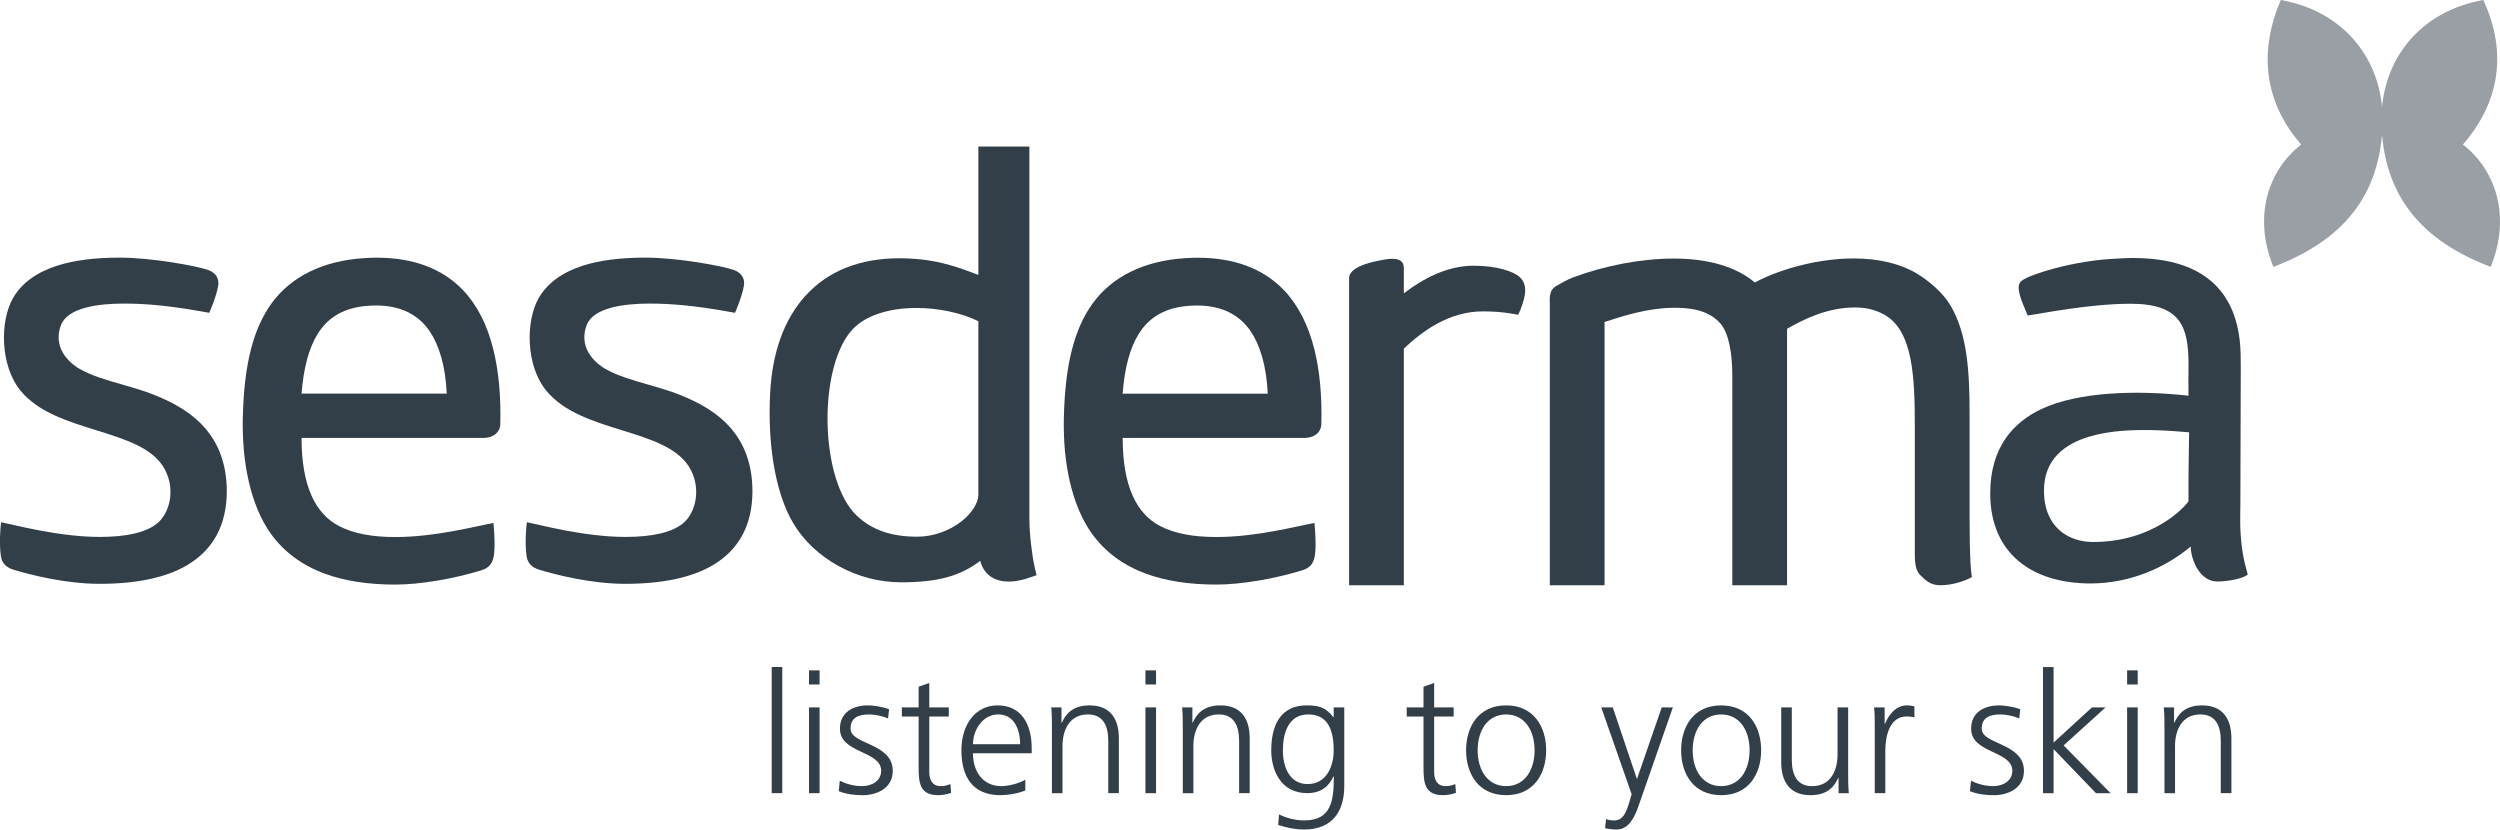 <?xml version="1.0" encoding="utf-8"?>
<!-- Generator: Adobe Illustrator 23.0.3, SVG Export Plug-In . SVG Version: 6.00 Build 0)  -->
<svg version="1.1" baseProfile="tiny" id="Слой_1"
	 xmlns="http://www.w3.org/2000/svg" xmlns:xlink="http://www.w3.org/1999/xlink" x="0px" y="0px" viewBox="0 0 878.43 291.47"
	 xml:space="preserve">
<g>
	<g>
		<path fill="#999FA4" d="M865.4,50.79c13.02-14.97,15.63-32.56,7.16-50.79c-22.14,3.91-35.82,20.83-35.82,42.32v0.65
			c0.65,26.05,14.33,41.68,38.42,50.8C882.33,76.19,877.12,59.91,865.4,50.79"/>
		<path fill="#999FA4" d="M801.4,0c-7.81,18.23-5.86,35.82,7.17,50.79c-11.72,9.12-16.94,25.4-9.77,42.98
			c24.09-9.12,37.77-24.75,38.42-50.8v-0.65C837.22,20.83,823.54,3.91,801.4,0"/>
	</g>
	<g>
		<rect x="271.15" y="234.37" fill="#333F48" width="3.72" height="44.32"/>
		<rect x="284.26" y="235.55" fill="#333F48" width="3.72" height="4.96"/>
		<rect x="284.26" y="248.56" fill="#333F48" width="3.72" height="30.14"/>
		<path fill="#333F48" d="M298.86,256.06c0-3.83,2.65-5.02,6.5-5.02c2.07,0,4.72,0.53,6.68,1.42l0.36-3.25
			c-2.67-1-5.86-1.36-7.45-1.36c-4.96,0-9.82,2.25-9.82,8.21c0,8.75,14.49,7.63,14.49,14.78c0,3.43-3.14,5.38-6.69,5.38
			c-2.9,0-5.62-0.78-7.86-1.9l-0.35,3.67c2.66,1.08,5.55,1.42,8.45,1.42c4.55,0,10.52-2.18,10.52-8.56
			C313.69,260.97,298.86,261.68,298.86,256.06"/>
		<path fill="#333F48" d="M330.54,276.22c-3,0-4.02-2.26-4.02-4.96v-19.5h6.86v-3.2h-6.86v-8.58l-3.73,1.31v7.27h-5.9v3.2h5.9v17.6
			c0,5.49,0.23,10.04,6.86,10.04c1.84,0,3.67-0.47,4.55-0.83l-0.24-3.07C332.91,275.92,331.96,276.22,330.54,276.22"/>
		<path fill="#333F48" d="M350.51,247.85c-7.62,0-12.7,6.55-12.7,15.78c0,9.03,3.72,15.77,13.7,15.77c2.79,0,6.16-0.59,8.76-1.65
			v-3.79c-1.77,1.14-5.73,2.26-8.44,2.26c-6.51,0-9.95-5.14-9.95-11.54h20.63v-1.87C362.51,254.7,359.04,247.85,350.51,247.85
			 M341.88,261.5c0-4.96,3.38-10.47,8.87-10.47c5.56,0,7.69,5.21,7.69,10.47H341.88z"/>
		<path fill="#333F48" d="M382.86,247.85c-6.27,0-8.52,3.37-9.75,6.08h-0.14v-5.38h-3.59c0.24,2.42,0.24,4.79,0.24,7.1v23.05h3.72
			v-16.67c0-5.03,2.13-11,8.92-11c5.15,0,7.16,3.67,7.16,9.34v18.32h3.72v-19.26C393.14,252.81,390.31,247.85,382.86,247.85"/>
		<rect x="402.48" y="248.56" fill="#333F48" width="3.72" height="30.14"/>
		<rect x="402.48" y="235.55" fill="#333F48" width="3.72" height="4.96"/>
		<path fill="#333F48" d="M428.84,247.85c-6.28,0-8.51,3.37-9.75,6.08h-0.12v-5.38h-3.61c0.24,2.42,0.24,4.79,0.24,7.1v23.05h3.72
			v-16.67c0-5.03,2.13-11,8.92-11c5.14,0,7.15,3.67,7.15,9.34v18.32h3.72v-19.26C439.12,252.81,436.28,247.85,428.84,247.85"/>
		<path fill="#333F48" d="M468.62,251.98h-0.12c-2.78-3.6-5.38-4.13-9.41-4.13c-8.86,0-12.41,6.61-12.41,15.78
			c0,6.67,3.08,15.06,12.71,15.06c3.85,0,7.15-1.54,9.16-5.91h0.12c0,8.52-0.83,15.49-10.4,15.49c-3.25,0-6.56-0.95-8.86-2.12
			l-0.31,3.72c1.55,0.47,5.15,1.6,9.11,1.6c10.34,0,14.13-6.86,14.13-15.25v-27.66h-3.72V251.98z M459.46,275.5
			c-6.34,0-8.69-5.97-8.69-11.87c0-5.85,1.83-12.6,8.92-12.6c6.8,0,8.93,5.33,8.93,12.6C468.62,269.12,466.19,275.5,459.46,275.5"/>
		<path fill="#333F48" d="M507.94,276.22c-3.01,0-4.02-2.26-4.02-4.96v-19.5h6.85v-3.2h-6.85v-8.58l-3.74,1.31v7.27h-5.9v3.2h5.9
			v17.6c0,5.49,0.25,10.04,6.86,10.04c1.83,0,3.67-0.47,4.55-0.83l-0.24-3.07C510.3,275.92,509.35,276.22,507.94,276.22"/>
		<path fill="#333F48" d="M529.21,247.85c-9.76,0-14.07,7.57-14.07,15.78c0,8.2,4.31,15.77,14.07,15.77
			c9.75,0,14.07-7.56,14.07-15.77C543.28,255.42,538.96,247.85,529.21,247.85 M529.21,276.22c-6.5,0-10-5.61-10-12.58
			c0-6.99,3.49-12.6,10-12.6c6.5,0,10,5.61,10,12.6C539.21,270.61,535.71,276.22,529.21,276.22"/>
		<path fill="#333F48" d="M575.2,273.68h-0.05l-8.46-25.12h-4.06l10.68,30.5l-0.77,2.65c-1.17,3.9-2.24,6.57-5.44,6.57
			c-1.36,0-2.07-0.24-2.77-0.47l-0.36,3.18c1.24,0.3,2.67,0.48,4.03,0.48c4.19,0,6.33-4.15,7.73-8.28l12.07-34.64h-3.91
			L575.2,273.68z"/>
		<path fill="#333F48" d="M604.76,247.85c-9.75,0-14.06,7.57-14.06,15.78c0,8.2,4.3,15.77,14.06,15.77
			c9.76,0,14.06-7.56,14.06-15.77C618.82,255.42,614.52,247.85,604.76,247.85 M604.76,276.22c-6.5,0-10-5.61-10-12.58
			c0-6.99,3.5-12.6,10-12.6c6.5,0,10,5.61,10,12.6C614.75,270.61,611.26,276.22,604.76,276.22"/>
		<path fill="#333F48" d="M649.39,248.56h-3.73v16.67c0,5.03-2.12,11-8.92,11c-5.14,0-7.15-3.66-7.15-9.34v-18.33h-3.72v19.27
			c0,6.61,2.84,11.58,10.28,11.58c6.26,0,8.52-3.36,9.75-6.08h0.12v5.38h3.6c-0.23-2.43-0.23-4.79-0.23-7.09V248.56z"/>
		<path fill="#333F48" d="M662.34,254.34h-0.13v-5.79h-3.72c0.24,2.19,0.24,3.43,0.24,6.74v23.4h3.72v-14.9
			c0-5.43,1.61-12.05,7.51-12.05c0.94,0,1.94,0.11,2.71,0.36v-3.9c-0.65-0.19-1.72-0.36-2.61-0.36
			C666.24,247.86,663.7,250.99,662.34,254.34"/>
		<path fill="#333F48" d="M696.32,256.06c0-3.83,2.67-5.02,6.51-5.02c2.06,0,4.73,0.53,6.67,1.42l0.36-3.25
			c-2.65-1-5.85-1.36-7.45-1.36c-4.96,0-9.81,2.25-9.81,8.21c0,8.75,14.47,7.63,14.47,14.78c0,3.43-3.13,5.38-6.66,5.38
			c-2.9,0-5.63-0.78-7.87-1.9l-0.36,3.67c2.66,1.08,5.56,1.42,8.45,1.42c4.55,0,10.53-2.18,10.53-8.56
			C711.16,260.97,696.32,261.68,696.32,256.06"/>
		<polygon fill="#333F48" points="739.83,248.56 735.05,248.56 721.57,260.92 721.57,234.38 717.85,234.38 717.85,278.7 
			721.57,278.7 721.57,263.22 736.46,278.7 741.6,278.7 725.1,261.92 		"/>
		<rect x="747.41" y="248.56" fill="#333F48" width="3.72" height="30.14"/>
		<rect x="747.41" y="235.55" fill="#333F48" width="3.72" height="4.96"/>
		<path fill="#333F48" d="M773.76,247.85c-6.26,0-8.5,3.37-9.75,6.08h-0.11v-5.38h-3.61c0.24,2.42,0.24,4.79,0.24,7.1v23.05h3.72
			v-16.67c0-5.03,2.11-11,8.91-11c5.15,0,7.16,3.67,7.16,9.34v18.32h3.73v-19.26C784.05,252.81,781.21,247.85,773.76,247.85"/>
	</g>
	<g>
		<path fill="#333F48" d="M787.21,176.61c0-15.87,0.13-32.48,0.13-47.79c0-3.28-0.03-6.33-0.36-9.2
			c-1.63-14.33-9.12-23.37-22.05-27.06c-5.14-1.44-11.66-2.14-18.44-1.84c-3.55,0.15-6.93,0.37-10.22,0.78
			c-8.02,1.01-16.51,3.03-23.04,5.63c-1.18,0.47-3.22,1.44-3.67,2.5c-1.16,2.83,1.97,8.61,2.92,11.24
			c4.48-0.63,21.69-4.14,36.13-4.14c17.56,0,20.37,7.97,20.37,21.27c0,2.75-0.07,8.13-0.01,11.04c-18.27-2.04-38.72-1.39-51.68,4.69
			c-9.71,4.58-17.98,13.29-17.98,29.64c0,21.26,14.88,31.64,35.24,31.64c13.83,0,26.27-5.51,35.22-12.98c0,4.56,3.15,12.3,9.31,12.3
			c3.78,0,9.17-1.06,10.72-2.43c-1.51-5.32-2.28-9.49-2.58-15.74C787.06,183.06,787.21,179.82,787.21,176.61 M768.97,168.53v7.62
			c-1.2,1.85-12.25,14.29-33.53,14.29c-8.25,0-17.24-4.79-17.24-18.09c0-11.05,7.41-16.49,16.29-19.04
			c3.46-0.99,7.27-1.64,11.36-1.94c7.66-0.58,16.03-0.14,23.35,0.54C769.16,157.54,768.97,162.87,768.97,168.53"/>
		<path fill="#333F48" d="M162.55,101.8c-7.23-7.47-17.37-11.26-30.16-11.26c-1.46,0-2.98,0.06-4.5,0.16
			c-14.3,0.92-25.49,6.38-32.41,15.8c-6.5,8.91-9.73,21.64-10.16,40.1c-0.19,8.05,0.5,15.59,2.06,22.45
			c1.68,7.38,4.29,13.58,7.75,18.44c4.6,6.41,11,11.14,19.05,14.11c6.87,2.53,15.19,3.81,24.71,3.81c8.88,0,20.54-2.06,30.11-4.98
			c2.78-0.84,3.95-2.28,4.47-4.91c0.55-2.79,0.27-8.28-0.08-11.76c-6.41,1.14-20.34,4.94-34.49,4.94c-8.42,0-14.82-1.31-19.66-3.8
			c-8.45-4.33-13.28-14.16-13.28-31.02h63.67c4.05,0,6.09-2.21,6.16-4.76c0.26-10.04-0.59-18.88-2.44-26.3
			C171.22,114.08,167.57,107.02,162.55,101.8 M105.96,138.32c0.69-9.18,2.67-16.2,5.64-20.96c3.75-6.08,9.51-9.31,17.69-9.91
			c0.97-0.08,1.94-0.11,2.86-0.11c8.45,0,14.83,3.08,18.91,9.17c3.15,4.68,5.49,11.97,5.91,21.8H105.96z"/>
		<path fill="#333F48" d="M383.65,187.48c4.59,6.41,11,11.14,19.02,14.11c6.88,2.53,15.19,3.81,24.7,3.81
			c8.89,0,20.55-2.05,30.09-4.98c2.8-0.84,3.98-2.28,4.49-4.91c0.55-2.79,0.26-8.28-0.09-11.76c-6.38,1.14-20.31,4.94-34.45,4.94
			c-8.43,0-14.82-1.31-19.66-3.8c-8.46-4.33-13.27-14.16-13.27-31.01h63.65c4.04,0,6.08-2.22,6.15-4.76
			c0.27-10.05-0.58-18.88-2.43-26.31c-2.17-8.72-5.81-15.78-10.84-20.99c-7.23-7.47-17.37-11.26-30.15-11.26
			c-1.45,0-2.97,0.06-4.5,0.16c-14.28,0.92-25.48,6.38-32.36,15.8c-6.52,8.91-9.76,21.64-10.19,40.1
			c-0.19,8.05,0.49,15.6,2.06,22.45C377.56,176.42,380.17,182.62,383.65,187.48 M400.09,117.37c3.76-6.07,9.51-9.31,17.68-9.91
			c0.97-0.08,1.94-0.11,2.85-0.11c8.46,0,14.83,3.08,18.92,9.17c3.15,4.69,5.47,11.97,5.91,21.8h-50.98
			C395.14,129.14,397.12,122.12,400.09,117.37"/>
		<path fill="#333F48" d="M238.7,138.66c-3.58-1.41-7.38-2.51-11.04-3.55c-5.48-1.56-10.66-3.05-14.97-5.5
			c-1.68-0.96-9.97-6.23-6.55-15.35c2.36-6.28,13.36-7.59,22.16-7.59c7.72,0,15.86,0.75,27.1,2.73l2.86,0.51
			c0,0,2.43-5.44,3.13-9.53c0.42-2.36-0.74-4.49-3.48-5.5c-3.87-1.39-19.68-4.36-31.21-4.36c-8.64,0-15.99,0.94-21.85,2.81
			c-7.29,2.33-12.52,6.15-15.54,11.36c-4.69,8.11-4.58,23.77,2.61,32.55c6.21,7.59,16.5,10.79,26.47,13.89
			c10.48,3.25,20.35,6.31,24.33,13.94c3.77,7.27,1.48,15.46-2.82,18.89c-3.95,3.16-10.75,4.7-20.18,4.7
			c-14.4,0-30.38-4.36-34.6-5.17c-0.22,1.67-0.77,7.6-0.06,12.08c0.36,2.22,1.75,3.83,4.51,4.65c5.96,1.77,18.1,4.92,30.14,4.92
			c13.01,0,23.33-2.19,30.67-6.5c9.3-5.46,14.01-14.24,14.01-26.07c0-9.05-2.67-16.61-7.92-22.5
			C252.34,145.44,246.67,141.81,238.7,138.66"/>
		<path fill="#333F48" d="M53.97,138.66c-3.58-1.41-7.37-2.51-11.03-3.55c-5.49-1.56-10.67-3.05-14.98-5.5
			c-1.69-0.96-9.97-6.23-6.54-15.35c2.36-6.28,13.35-7.59,22.15-7.59c7.72,0,15.86,0.75,27.1,2.73l2.86,0.51
			c0,0,2.44-5.44,3.14-9.53c0.41-2.36-0.75-4.49-3.49-5.5c-3.86-1.39-19.67-4.36-31.2-4.36c-8.64,0-16,0.94-21.84,2.81
			c-7.3,2.33-12.52,6.15-15.54,11.36c-4.7,8.11-4.58,23.77,2.59,32.55c6.22,7.59,16.52,10.79,26.49,13.89
			c10.46,3.25,20.36,6.31,24.31,13.94c3.78,7.27,1.48,15.46-2.83,18.89c-3.94,3.16-10.72,4.7-20.16,4.7
			c-14.39,0-30.4-4.36-34.62-5.17c-0.22,1.67-0.75,7.6-0.04,12.08c0.34,2.22,1.75,3.83,4.5,4.65c5.97,1.77,18.12,4.92,30.15,4.92
			c13.01,0,23.34-2.19,30.67-6.5c9.3-5.46,14.02-14.24,14.02-26.07c0-9.05-2.68-16.61-7.94-22.5
			C67.61,145.44,61.94,141.81,53.97,138.66"/>
		<path fill="#333F48" d="M361.7,182.26V51.48h-17.93v45.11c-6.79-2.58-12.94-4.8-21.27-5.55c-2.17-0.19-4.26-0.3-6.31-0.3
			c-14.13,0-25.3,4.47-33.27,13.29c-7.41,8.23-11.58,19.74-12.32,34.21c-0.45,8.43-0.05,16.86,1.15,24.38
			c1.39,8.62,3.75,15.8,7.03,21.32c3.62,6.05,9.09,11.22,15.82,14.92c6.83,3.78,14.47,5.75,22.08,5.75
			c12.64,0,20.77-2.16,27.73-7.55c0.45,1.75,1.24,3.21,2.34,4.38c1.85,1.94,4.42,2.91,7.66,2.91c2.76,0,5.41-0.72,7.14-1.32
			l2.67-0.92l-0.64-2.74C362.66,195.5,361.7,187.66,361.7,182.26 M343.77,173.77c0,2.96-2.28,6.6-6.03,9.49
			c-4.36,3.38-9.98,5.32-15.48,5.32c-9.2,0-15.98-2.39-21.32-7.5c-6.01-5.73-9.89-18.2-10.16-32.54
			c-0.23-14.44,3.2-27.11,9.05-33.09c4.49-4.61,12.56-7.24,22.17-7.24c7.78,0,15.86,1.73,21.77,4.65V173.77z"/>
		<path fill="#333F48" d="M692.06,182.27v-36.4c0-15.11-0.72-28.32-6.66-38.45c-2.72-4.63-7.65-8.75-11.93-11.33
			c-5.74-3.45-13.37-5.28-22.14-5.28c-11.62,0-25.03,3.3-34.74,8.44c-6.53-5.49-16.23-8.4-28.49-8.4c-11.31,0-24.33,2.49-35.4,6.64
			c-2.36,0.89-3.57,1.76-5.64,2.86c-2.93,1.56-2.5,4.33-2.5,6.61v98.69h19.24v-92.52c6.41-2.04,15.02-4.99,24.82-4.99
			c7.72,0,12.65,1.86,15.88,5.53c2.97,3.39,4.18,10.58,4.18,18.19v73.79h19.24v-90.11c6.41-3.71,14.58-7.5,23.78-7.5
			c4.15,0,7.15,0.81,10.11,2.37c10.47,5.54,11,22.29,11,40.03v42.63c0,3.53-0.09,7,1.87,8.96c1.95,1.95,3.64,3.61,7.13,3.61h0.02
			c4.44,0,9.05-1.69,11.06-2.89C692.54,201.28,692.06,196.67,692.06,182.27"/>
		<path fill="#333F48" d="M530.89,110.16c0,0,1.94,0.31,2.54,0.45c0.88-1.58,2.08-5.14,2.36-7.06c0.32-2.26,0.06-4.53-1.89-6.28
			c-2.24-1.97-8.11-3.91-16.11-3.91c-9.42,0-18.11,4.74-24.52,9.73V94.3c0-1.8-0.65-4.13-6.72-3.11
			c-6.71,1.12-12.52,3.08-12.52,6.58v18.73v53.98v35.16h19.24v-35.16v-47.99c6.41-6.03,15.72-13.08,27.82-13.08
			C524.49,109.41,528.06,109.66,530.89,110.16"/>
	</g>
</g>
</svg>
